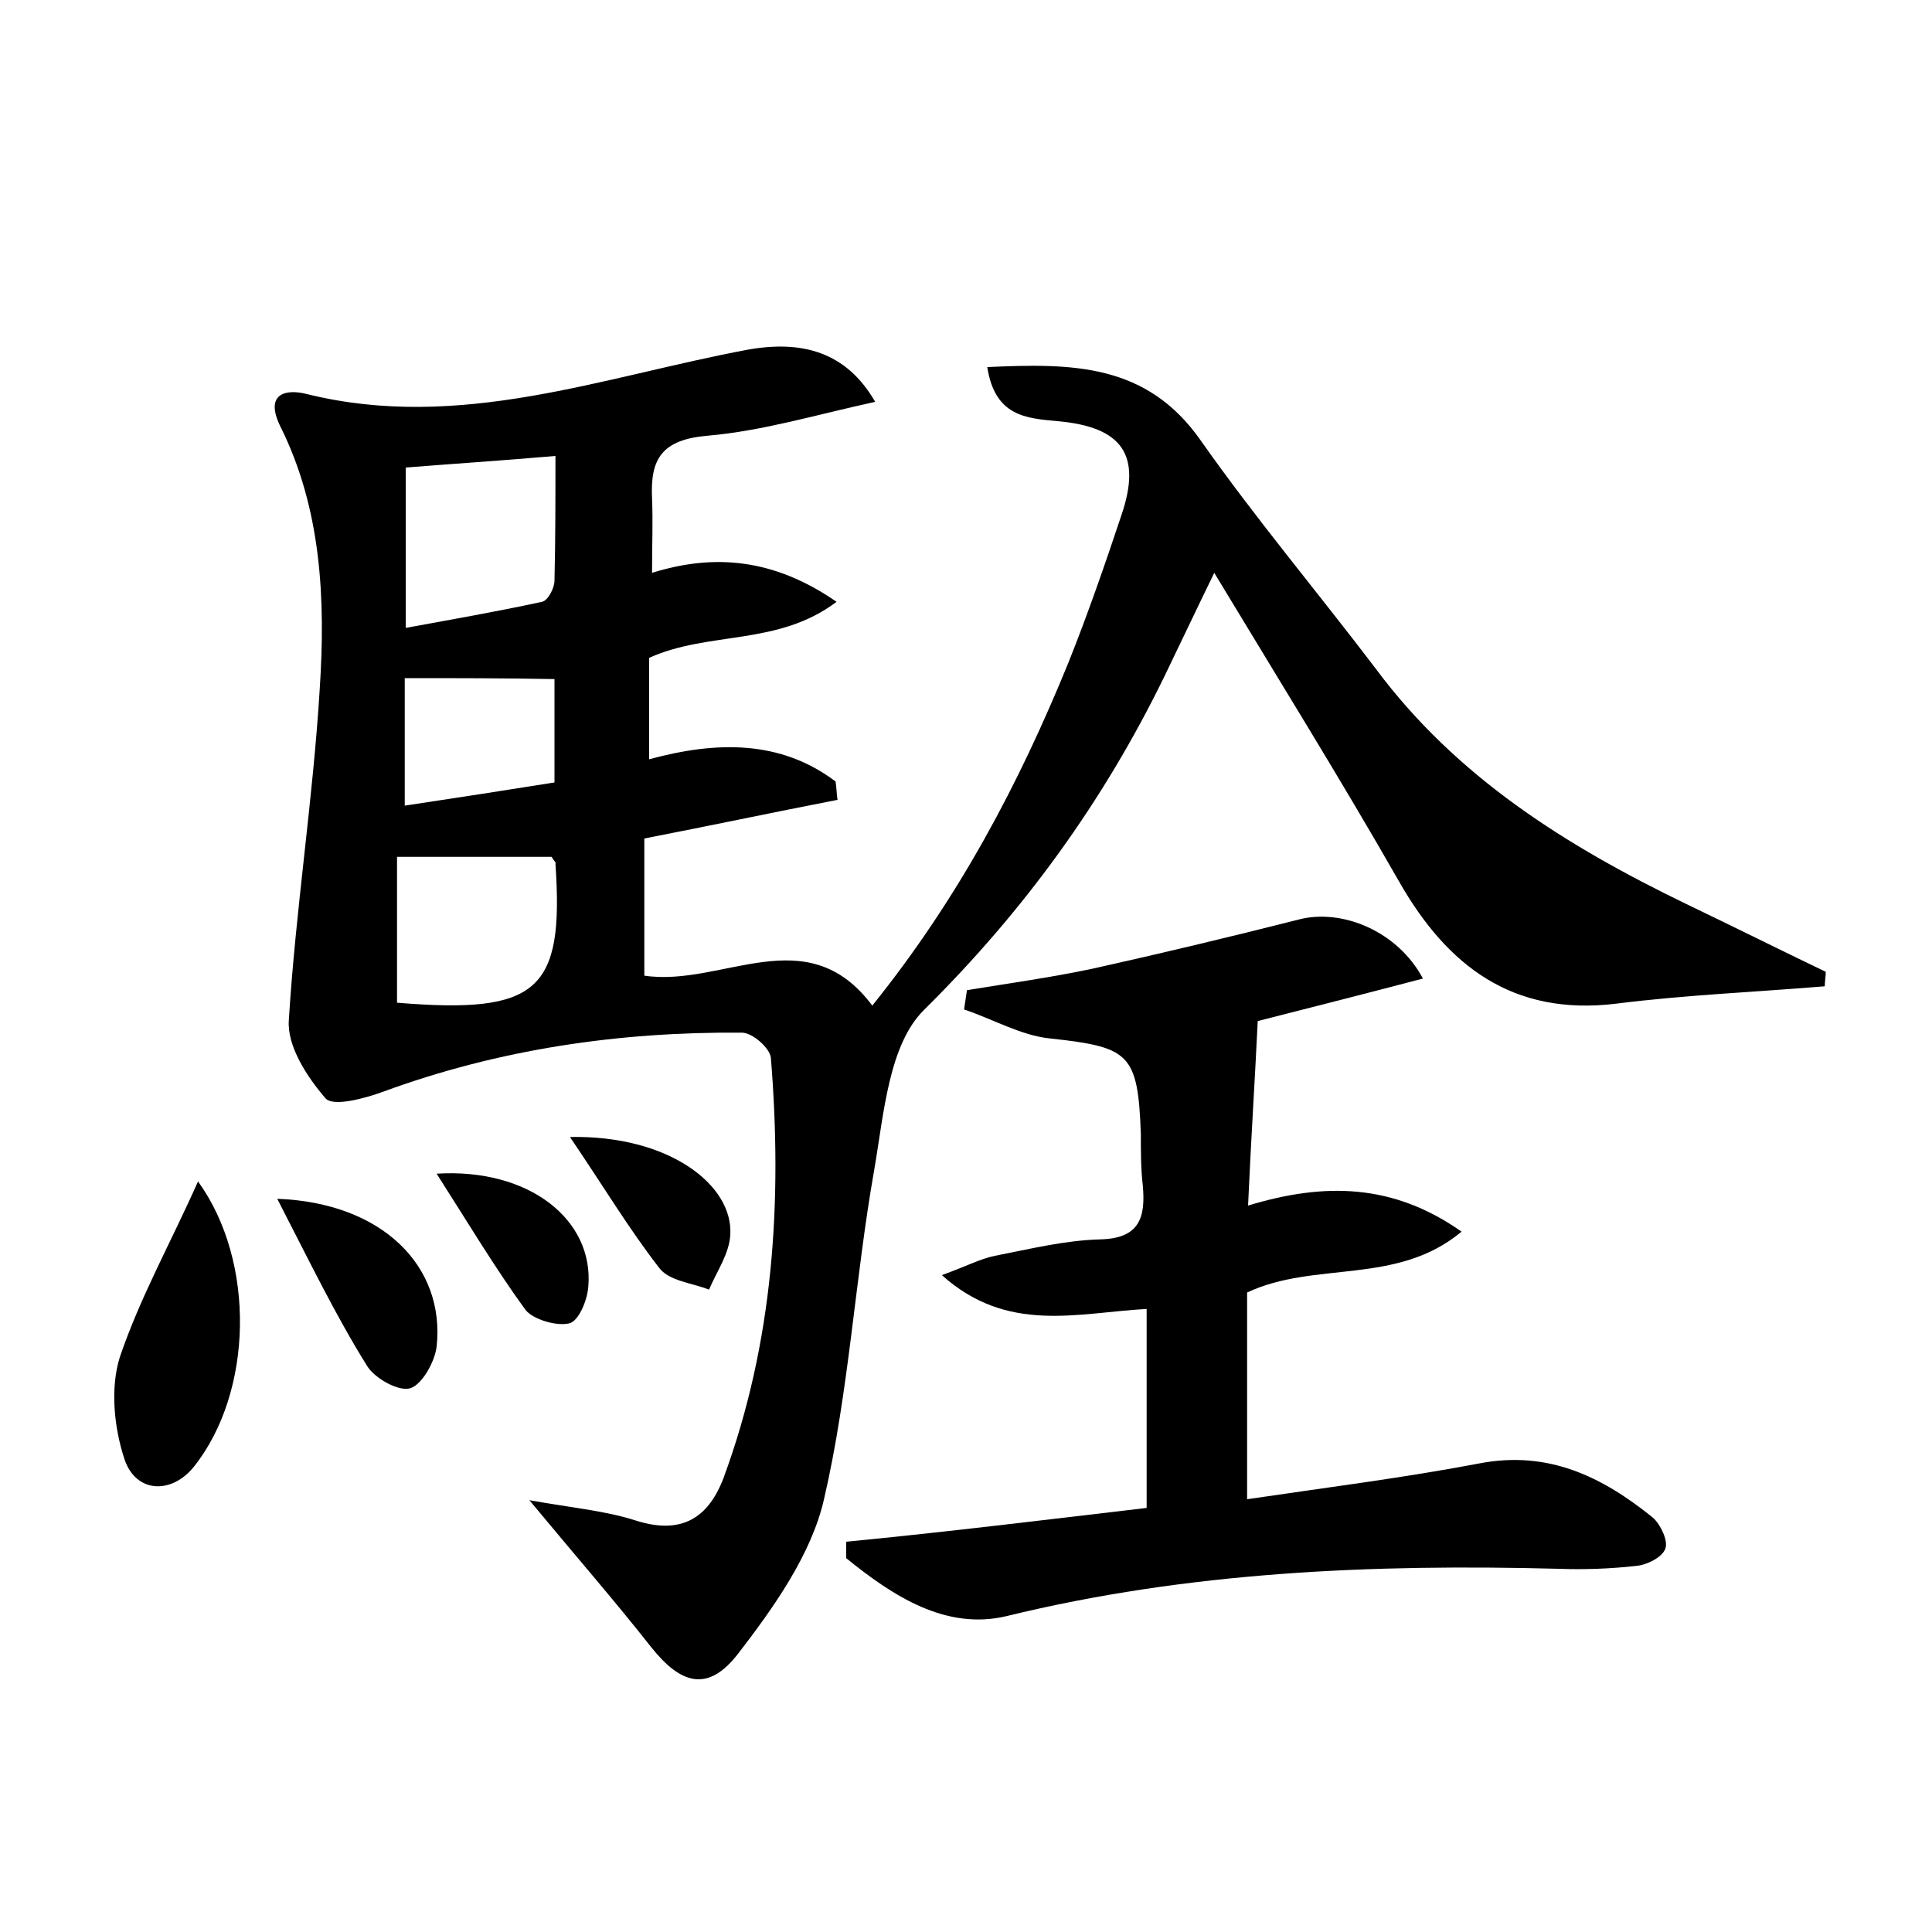 <?xml version="1.0" encoding="utf-8"?>
<!-- Generator: Adobe Illustrator 22.0.0, SVG Export Plug-In . SVG Version: 6.00 Build 0)  -->
<svg version="1.1" id="图层_1" xmlns="http://www.w3.org/2000/svg" xmlns:xlink="http://www.w3.org/1999/xlink" x="0px" y="0px"
	 viewBox="0 0 200 200" style="enable-background:new 0 0 200 200;" xml:space="preserve">
<style type="text/css">
	.st0{fill:#FFFFFF;}
</style>
<g>
	
	<path d="M102.2,38c8.8-0.4,16.5-0.4,22.1,7.6c5.7,8.1,12.1,15.7,18.1,23.6c8.4,11.3,19.8,18.4,32.2,24.4c4.8,2.3,9.6,4.7,14.4,7
		c0,0.5-0.1,1-0.1,1.5c-7.2,0.6-14.5,0.9-21.6,1.8c-10.7,1.3-17.5-3.9-22.5-12.7c-6-10.5-12.4-20.8-19.1-31.9
		c-2,4.1-3.6,7.5-5.2,10.8c-6.3,12.9-14.5,24.2-24.8,34.4c-3.7,3.6-4.2,10.8-5.2,16.6c-2,11.3-2.6,22.9-5.2,34.1
		c-1.3,5.7-5.2,11.2-8.9,16c-3.1,4-5.9,3.2-9-0.7c-3.7-4.7-7.7-9.3-12.6-15.2c4.5,0.8,7.9,1.1,11,2.1c4.7,1.5,7.5-0.2,9.1-4.4
		c5.2-14.1,6.1-28.7,4.9-43.5c-0.1-1-1.9-2.6-3-2.6c-12.7-0.1-25.1,1.7-37.1,6.1c-1.9,0.7-5.2,1.6-6,0.7c-1.9-2.2-4-5.4-3.8-8.1
		c0.7-11.4,2.5-22.8,3.2-34.3c0.6-9.2,0.2-18.6-4.1-27.2c-1.6-3.3,0.5-3.9,2.8-3.3c15.8,3.9,30.6-1.8,45.6-4.6
		c5.6-1,10.2,0.2,13.2,5.4c-6,1.3-11.6,3-17.3,3.5c-4.8,0.4-6,2.4-5.8,6.5c0.1,2.4,0,4.8,0,7.7c6.4-2,12.6-1.5,19.1,3
		c-6.1,4.6-13.2,3-19.4,5.8c0,3.2,0,6.6,0,10.5c7-1.9,13.6-2,19.3,2.3c0.1,0.6,0.1,1.3,0.2,1.9c-6.7,1.3-13.3,2.7-20,4
		c0,4.9,0,9.5,0,14.2c8.1,1.2,16.8-6,23.6,3.1c9-11.2,15.2-23,20.3-35.5c2-5,3.8-10.2,5.5-15.3c2.1-6.2,0.1-9.1-6.6-9.7
		C106.2,43.3,103,43.1,102.2,38z M42,65c4.9-0.9,9.5-1.7,14.1-2.7c0.6-0.1,1.3-1.4,1.3-2.2c0.1-4.2,0.1-8.4,0.1-12.9
		C51.7,47.7,47,48,42,48.4C42,53.7,42,58.9,42,65z M57.1,88.7c-5.3,0-10.5,0-16,0c0,5.1,0,10.2,0,15.1c14.6,1.2,17.3-1.2,16.4-14.4
		C57.6,89.3,57.4,89.2,57.1,88.7z M41.9,70.2c0,4.3,0,8.4,0,13.2c5.3-0.8,10.5-1.6,15.5-2.4c0-4.1,0-7.5,0-10.7
		C52.2,70.2,47.3,70.2,41.9,70.2z"/>
	<path d="M118.7,156.1c0-7.2,0-13.7,0-20.6c-7.2,0.4-14.4,2.6-21.2-3.5c2.5-0.9,4-1.7,5.5-2c3.6-0.7,7.2-1.6,10.9-1.7
		c4.1-0.1,4.7-2.3,4.4-5.6c-0.2-1.7-0.2-3.5-0.2-5.3c-0.3-8.4-1.2-9-9.4-9.9c-3-0.3-5.9-2-8.9-3c0.1-0.7,0.2-1.3,0.3-2
		c4.3-0.7,8.6-1.3,12.9-2.2c7.2-1.6,14.3-3.3,21.4-5.1c4.5-1.2,10.3,1.2,12.9,6.1c-6.1,1.6-12,3.1-17.1,4.4
		c-0.3,6.3-0.7,12.3-1,19.1c7.9-2.4,15-2.3,22.1,2.7c-6.7,5.6-15.2,3-22.2,6.3c0,6.7,0,13.5,0,21.4c8.1-1.2,16.1-2.2,24-3.7
		c7.2-1.4,12.8,1.4,18,5.6c0.8,0.7,1.6,2.4,1.3,3.2c-0.3,0.9-1.9,1.7-3,1.8c-2.7,0.3-5.4,0.4-8.1,0.3c-19.2-0.5-38.3,0.3-57.1,4.9
		c-6.3,1.5-11.8-2.1-16.6-6c0-0.6,0-1.1,0-1.7C97.9,158.6,108.5,157.3,118.7,156.1z"/>
	<path d="M20.5,122.3c6,8.3,5.7,21.8-0.4,29.5c-2.3,2.9-6,2.8-7.2-0.7c-1.1-3.3-1.5-7.4-0.5-10.6C14.5,134.3,17.7,128.6,20.5,122.3z
		"/>
	<path d="M28.7,124.1c10.9,0.4,17.4,7,16.5,15.3c-0.2,1.6-1.5,3.9-2.7,4.3c-1.2,0.4-3.7-1-4.5-2.3C34.7,136.1,32,130.5,28.7,124.1z"
		/>
	<path d="M59,117.7c10.3-0.2,16.9,5,16.6,10.1c-0.1,2-1.4,3.8-2.2,5.7c-1.8-0.7-4.2-0.9-5.2-2.3C65.1,127.2,62.4,122.7,59,117.7z"/>
	<path d="M45.2,121.5c9.6-0.6,16.3,4.8,15.7,11.7c-0.1,1.4-1,3.6-2,3.8c-1.3,0.3-3.7-0.4-4.5-1.4C51.2,131.2,48.4,126.5,45.2,121.5z
		"/>
	
	
	
</g>
</svg>
